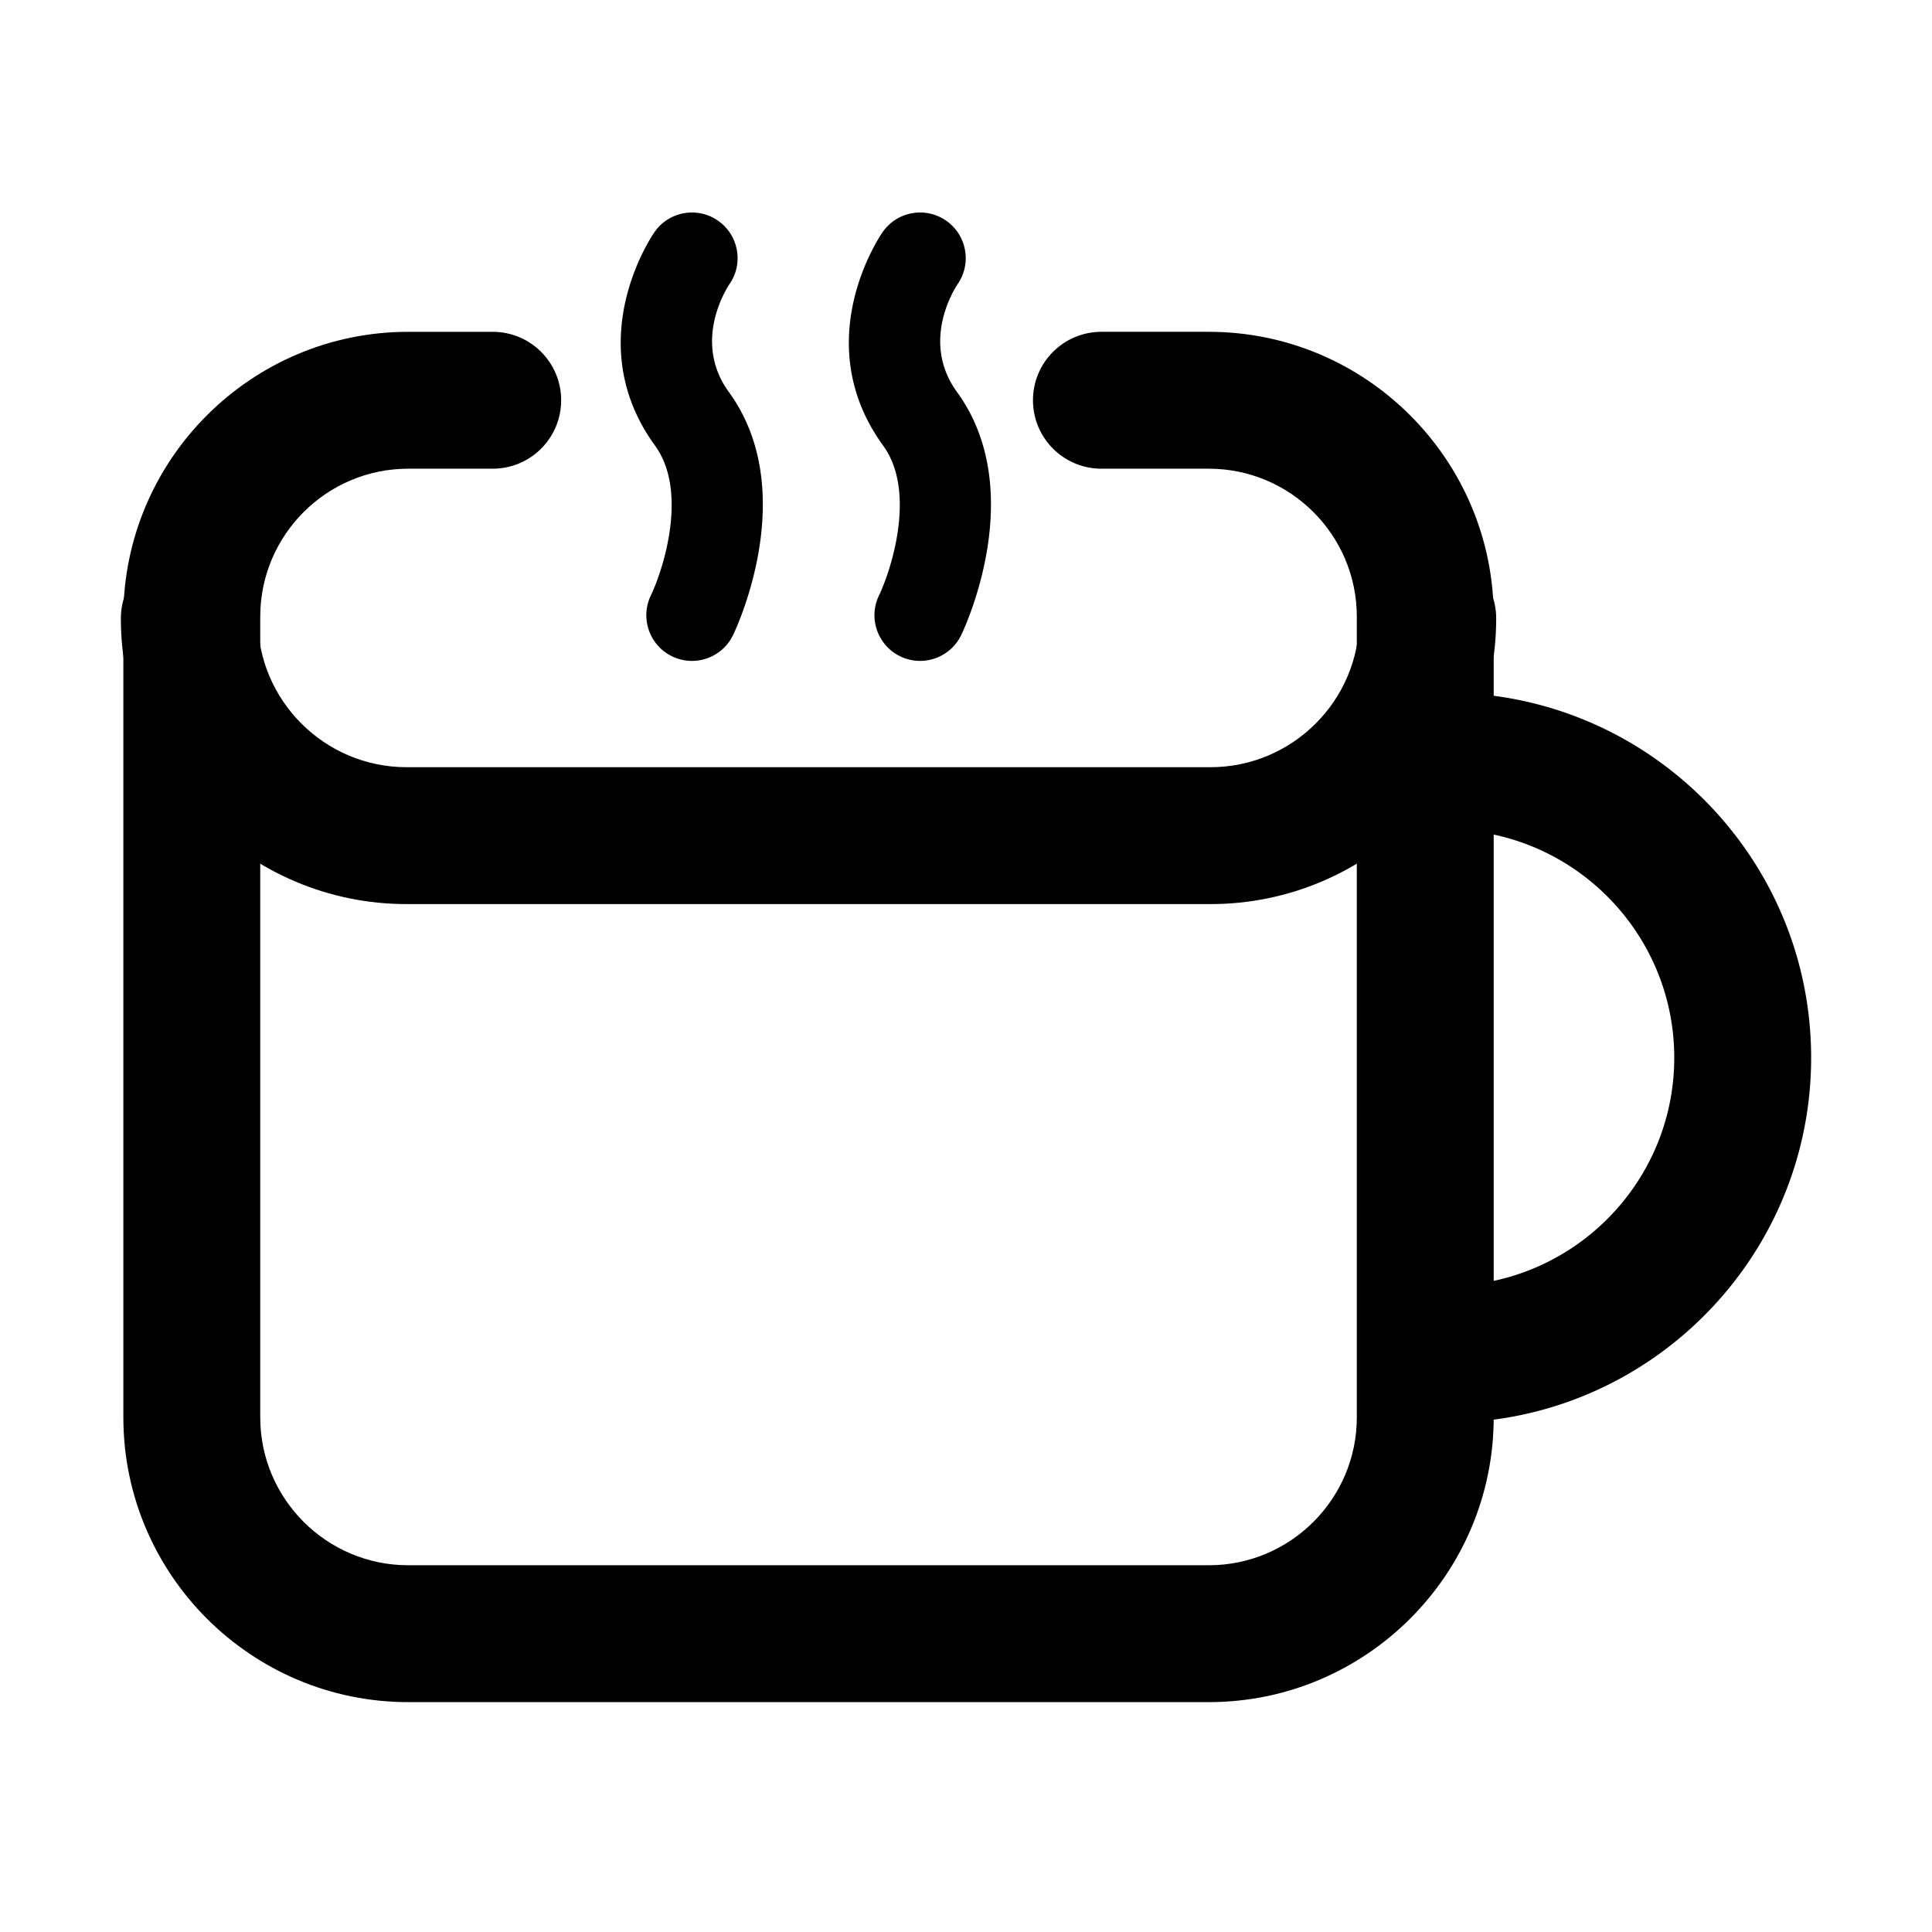 <?xml version="1.0" standalone="no"?><!DOCTYPE svg PUBLIC "-//W3C//DTD SVG 1.1//EN" "http://www.w3.org/Graphics/SVG/1.1/DTD/svg11.dtd"><svg t="1604926137991" class="icon" viewBox="0 0 1024 1024" version="1.1" xmlns="http://www.w3.org/2000/svg" p-id="10541" xmlns:xlink="http://www.w3.org/1999/xlink" width="200" height="200"><defs><style type="text/css"></style></defs><path d="M641.561 479.185H215.513c-83.51 0-151.455-67.927-151.455-151.42 0-20.033 16.237-36.275 36.276-36.275 20.039 0 36.275 16.243 36.275 36.275 0 43.49 35.402 78.868 78.904 78.868H641.56c43.503 0 78.903-35.378 78.903-78.868 0-20.033 16.236-36.275 36.276-36.275 20.04 0 36.275 16.243 36.275 36.275 0 83.492-67.944 151.42-151.454 151.42z" p-id="10542"></path><path d="M640.71 902.162H216.364c-83.25 0-150.982-67.71-150.982-150.948V326.838c0-83.244 67.732-150.97 150.982-150.97h44.79c20.039 0 36.275 16.242 36.275 36.275s-16.236 36.275-36.276 36.275h-44.789c-43.243 0-78.432 35.177-78.432 78.42v424.376c0 43.23 35.19 78.397 78.432 78.397h424.347c43.243 0 78.432-35.166 78.432-78.397V326.838c0-43.242-35.19-78.42-78.432-78.42h-56.94c-20.038 0-36.276-16.243-36.276-36.275s16.238-36.276 36.275-36.276h56.94c83.251 0 150.984 67.728 150.984 150.97v424.377c-0.001 83.239-67.734 150.948-150.984 150.948z" p-id="10543"></path><path d="M766.47 754.085c-20.037 0-36.273-16.237-36.273-36.276 0-20.032 16.236-36.275 36.273-36.275 66.672 0 120.92-54.243 120.92-120.918 0-66.677-54.248-120.919-120.92-120.919-20.037 0-36.273-16.243-36.273-36.275s16.236-36.275 36.273-36.275c106.678 0 193.47 86.792 193.47 193.47 0 106.675-86.792 193.468-193.47 193.468zM366.744 350.29a24.14 24.14 0 0 1-10.545-2.427c-12.008-5.833-17.028-20.299-11.206-32.314 6.579-13.786 19.85-55.063 2.208-79.329-39.948-54.92-1.937-110.858-0.296-113.207 7.63-10.976 22.684-13.675 33.666-6.04 10.91 7.593 13.639 22.566 6.141 33.512-2.15 3.213-19.554 30.956-0.402 57.29 38.377 52.76 3.696 125.794 2.208 128.876-4.179 8.62-12.8 13.639-21.774 13.639zM487.663 350.29c-3.543 0-7.145-0.78-10.545-2.427-12.01-5.833-17.029-20.299-11.208-32.314 6.579-13.786 19.852-55.063 2.208-79.329-39.947-54.92-1.937-110.858-0.295-113.207 7.618-10.976 22.685-13.675 33.666-6.04 10.912 7.593 13.639 22.566 6.141 33.512-2.151 3.213-19.555 30.956-0.402 57.29 38.377 52.76 3.696 125.794 2.208 128.876-4.18 8.62-12.8 13.639-21.773 13.639z" p-id="10544"></path></svg>